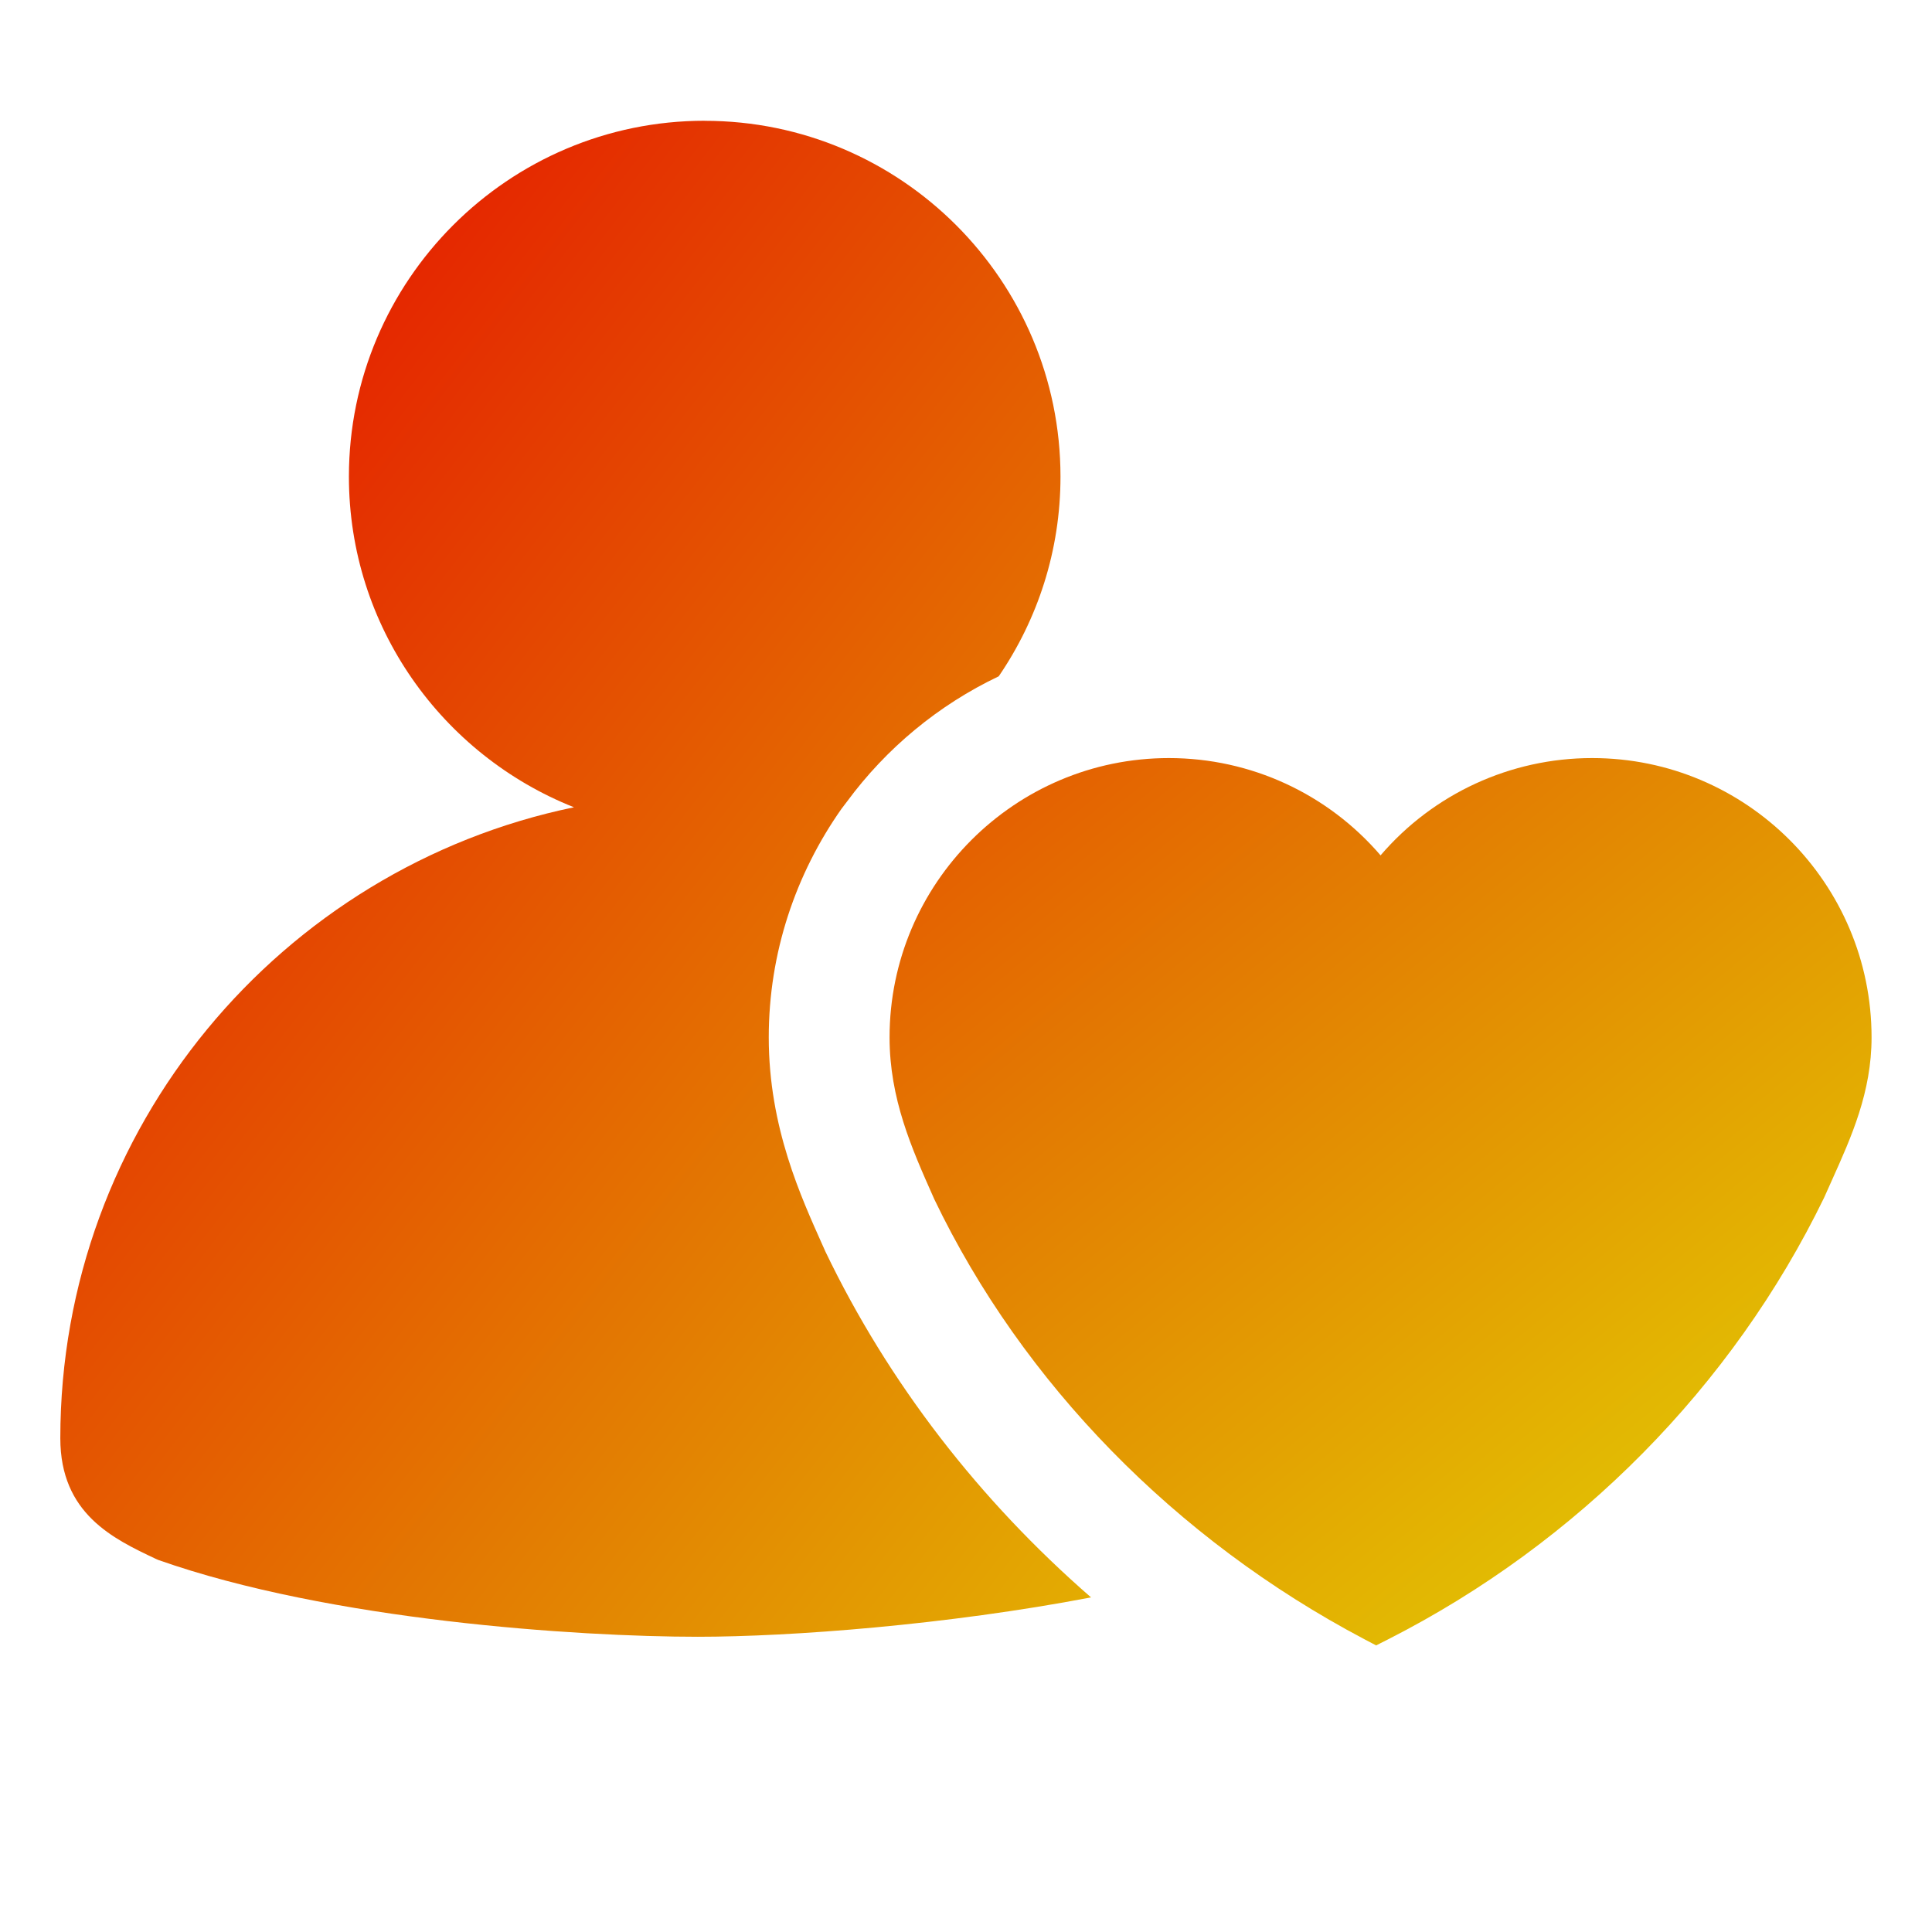 <?xml version="1.0" encoding="UTF-8" standalone="no"?>
<svg
   width="32"
   height="32"
   version="1.1"
   id="svg19"
   sodipodi:docname="bookmarks.svg"
   inkscape:version="1.1.1 (3bf5ae0d25, 2021-09-20, custom)"
   xmlns:inkscape="http://www.inkscape.org/namespaces/inkscape"
   xmlns:sodipodi="http://sodipodi.sourceforge.net/DTD/sodipodi-0.dtd"
   xmlns:xlink="http://www.w3.org/1999/xlink"
   xmlns="http://www.w3.org/2000/svg"
   xmlns:svg="http://www.w3.org/2000/svg">
  <sodipodi:namedview
     id="namedview21"
     pagecolor="#ffffff"
     bordercolor="#666666"
     borderopacity="1.0"
     inkscape:pageshadow="2"
     inkscape:pageopacity="0.0"
     inkscape:pagecheckerboard="0"
     showgrid="false"
     inkscape:zoom="8.625"
     inkscape:cx="15.304348"
     inkscape:cy="15.768116"
     inkscape:window-width="1440"
     inkscape:window-height="750"
     inkscape:window-x="0"
     inkscape:window-y="32"
     inkscape:window-maximized="1"
     inkscape:current-layer="svg19" />
  <defs
     id="defs10">
    <linearGradient
       id="linearGradient861"
       x2="1"
       gradientTransform="matrix(196.45 0 0 -196.45 1608.9 341.08)"
       gradientUnits="userSpaceOnUse">
      <stop
         stop-color="#ff5245"
         offset="0"
         id="stop857"
         style="stop-color:#e51000;stop-opacity:1" />
      <stop
         stop-color="#fcf12f"
         offset="1"
         id="stop859"
         style="stop-color:#e2d603;stop-opacity:1" />
    </linearGradient>
    <linearGradient
       id="a"
       x2="1"
       gradientTransform="matrix(196.45 0 0 -196.45 1608.9 341.08)"
       gradientUnits="userSpaceOnUse">
      <stop
         stop-color="#ff5245"
         offset="0"
         id="stop2" />
      <stop
         stop-color="#fcf12f"
         offset="1"
         id="stop4" />
    </linearGradient>
    <style
       id="current-color-scheme"
       type="text/css">.ColorScheme-Text { color:#363636; } .ColorScheme-Highlight { color:#5294e2; } .ColorScheme-ButtonBackground { color:#363636; }</style>
    <linearGradient
       id="e"
       x1="919.71"
       x2="1108.6"
       y1="1446.5"
       y2="1300.7"
       gradientTransform="matrix(0.14,0,0,-0.14,-127.72,207.95)"
       gradientUnits="userSpaceOnUse"
       xlink:href="#linearGradient861" />
    <linearGradient
       id="f"
       x1="989.72"
       x2="1139.4"
       y1="1480.2"
       y2="1297.4"
       gradientTransform="matrix(.14 0 0 -.14 -127.72 207.95)"
       gradientUnits="userSpaceOnUse"
       xlink:href="#linearGradient861" />
  </defs>
  <g
     id="bookmarks">
    <rect
       x="4.2725e-7"
       y="1.5507e-8"
       width="32"
       height="32"
       rx="0"
       ry="0"
       opacity="0"
       stroke-width="2"
       style="paint-order:fill markers stroke"
       id="rect12" />
    <path
       d="m22.867 14.168c-0.874-1.018-2.146-1.612-3.507-1.612-2.55 0-4.626 2.075-4.626 4.626 0 1.015 0.367 1.84 0.722 2.638l0.019 0.043c1.462 3.046 3.991 5.634 7.12 7.286l0.198 0.104 0.2-0.101c3.141-1.598 5.702-4.19 7.22-7.315l0.129-0.288c0.323-0.718 0.657-1.46 0.657-2.367 0-2.551-2.075-4.626-4.626-4.626h-0.005c-1.347 0-2.626 0.589-3.502 1.612"
       fill="url(#f)"
       id="path14" />
    <path
       d="m11.672 2c-3.25 0-5.893 2.644-5.893 5.894 0 2.485 1.547 4.612 3.728 5.477-4.85 1.003-8.508 5.308-8.508 10.451 0 1.25 0.877 1.665 1.582 1.998l0.041 0.018c2.843 1.003 6.954 1.272 8.935 1.272 1.546 0 4.133-0.197 6.514-0.652-1.846-1.606-3.356-3.553-4.4-5.729l-0.008-0.018-0.031-0.07-0.004-0.008c-0.355-0.798-0.895-1.954-0.895-3.451 0-1.403 0.447-2.707 1.203-3.783 0 0 0.051-0.067 0.092-0.121 0.651-0.884 1.515-1.601 2.514-2.076 0.644-0.943 1.023-2.08 1.023-3.307 0-3.25-2.644-5.894-5.894-5.894z"
       fill="url(#e)"
       id="path16"
       style="fill-opacity:1.0" />
  </g>
</svg>
